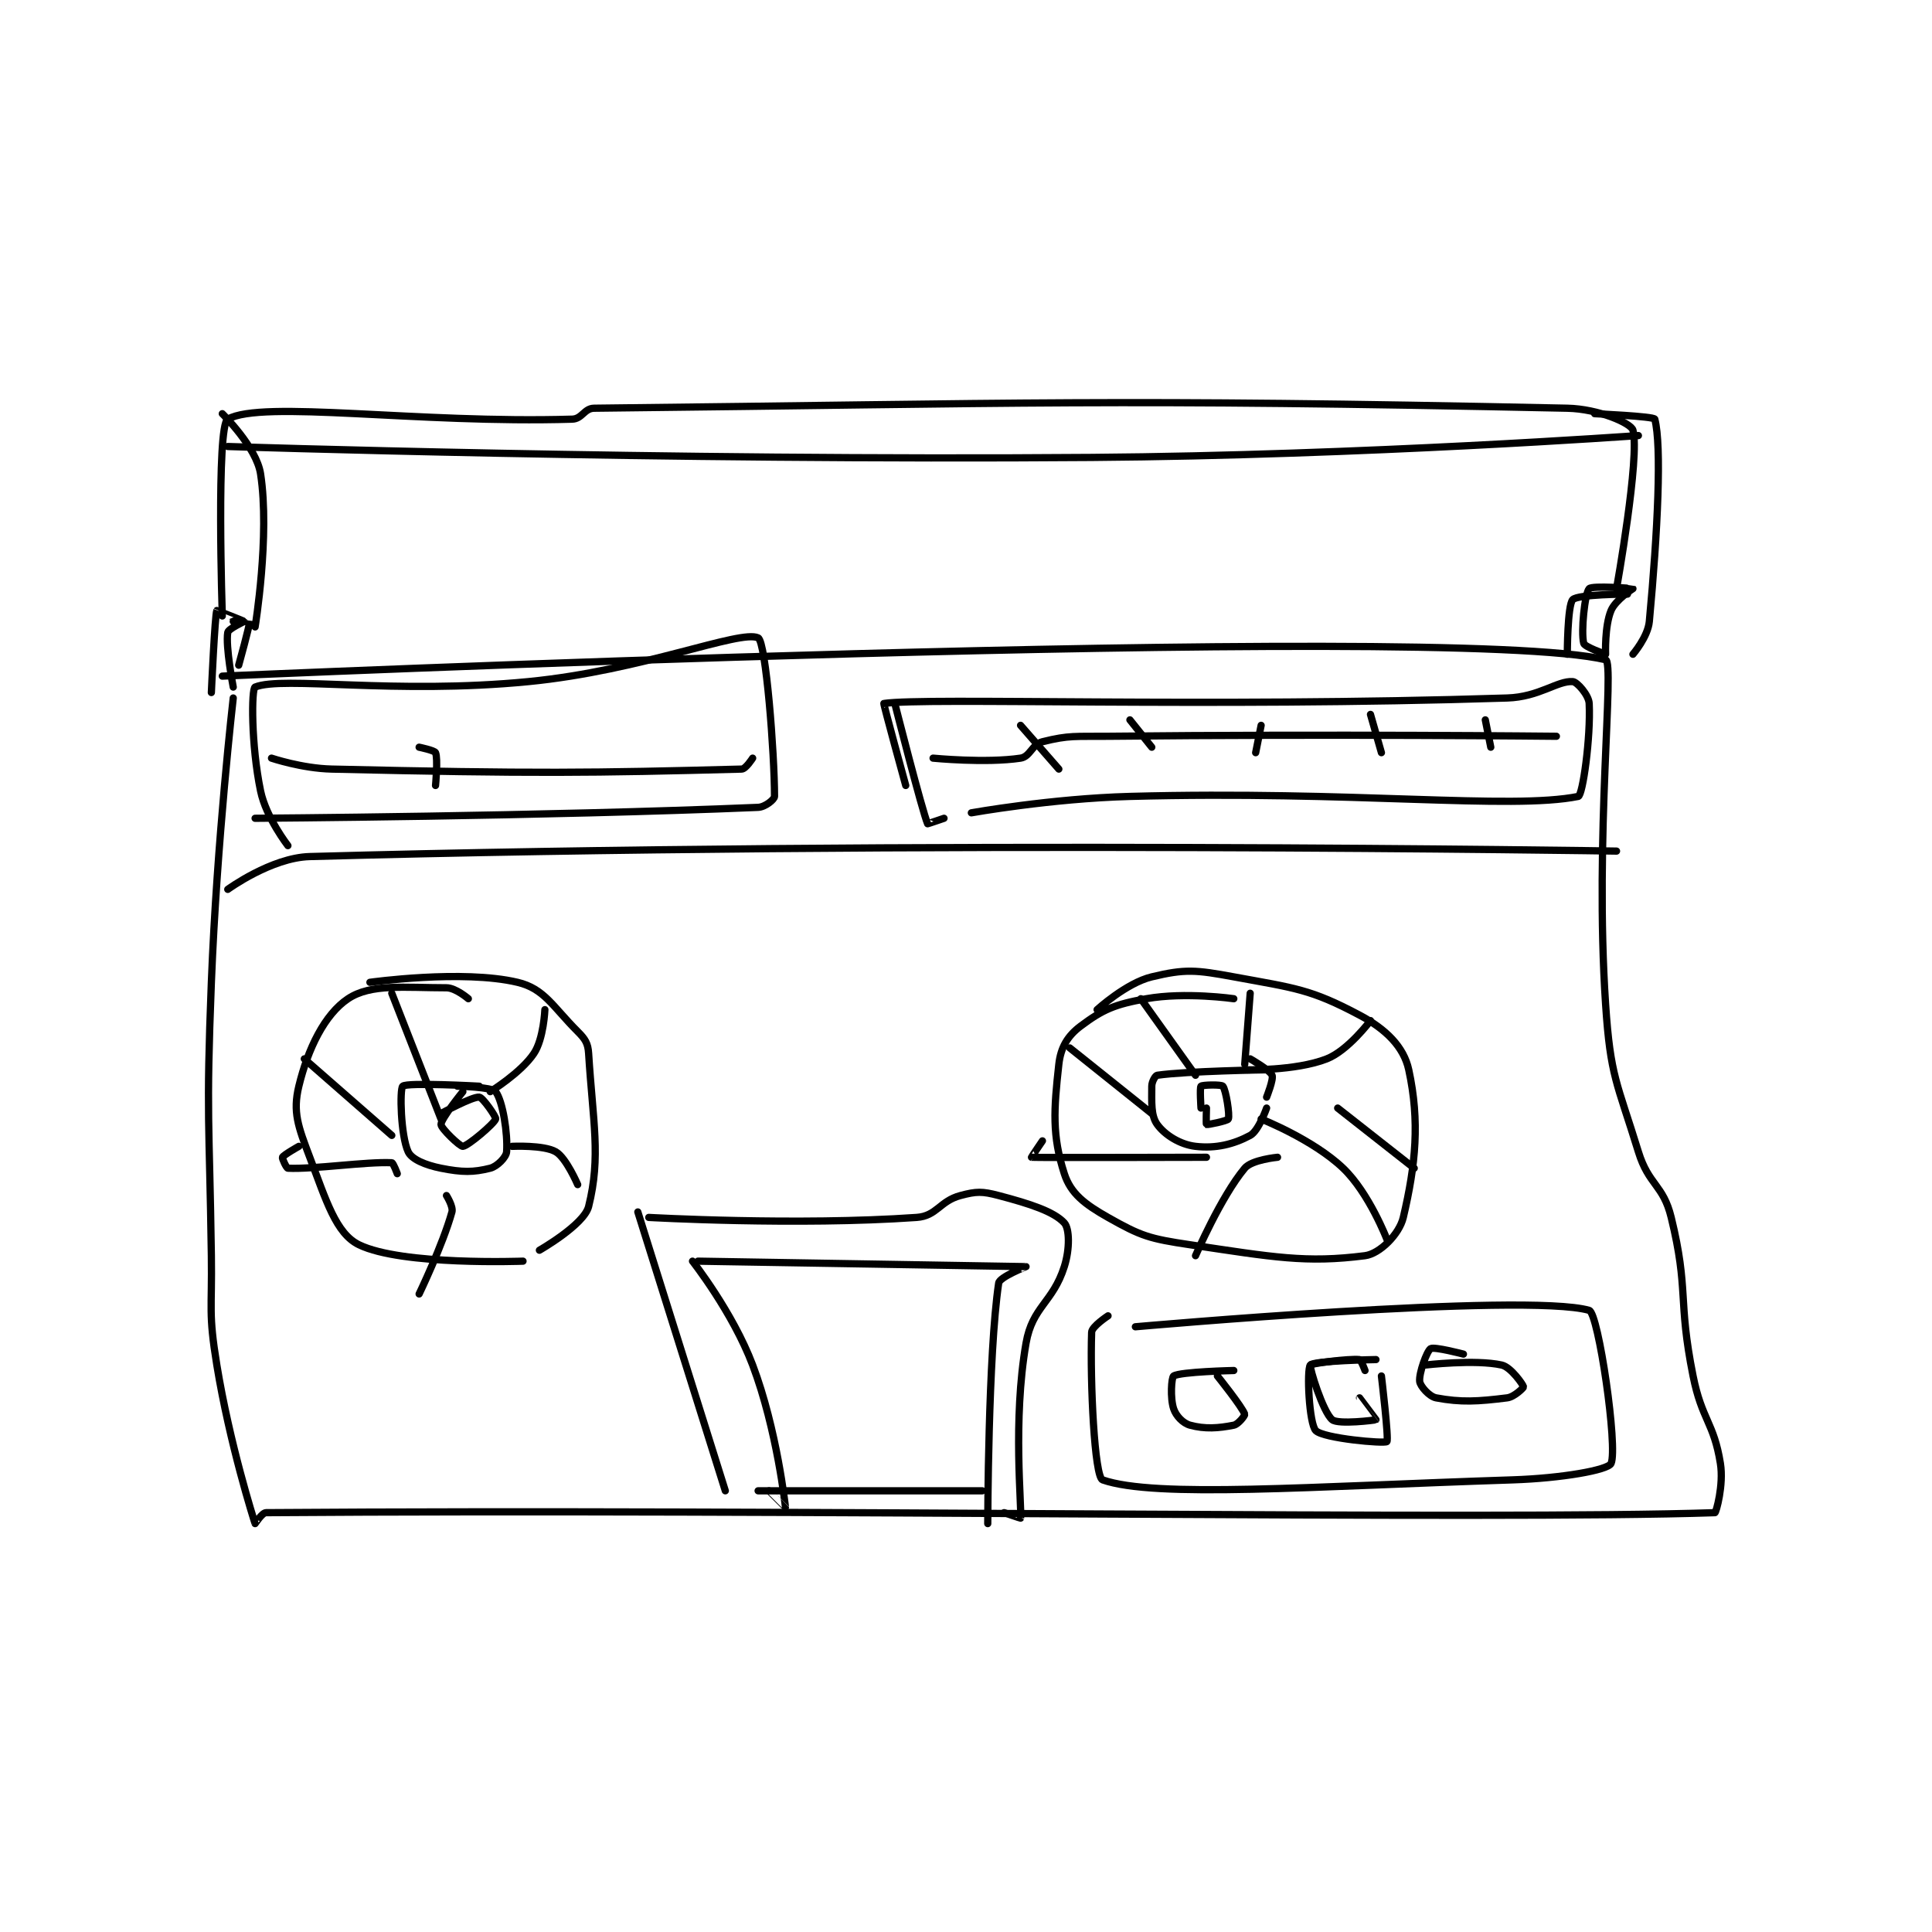 <?xml version="1.0" encoding="utf-8"?>
<!DOCTYPE svg PUBLIC "-//W3C//DTD SVG 1.1//EN" "http://www.w3.org/Graphics/SVG/1.1/DTD/svg11.dtd">
<svg viewBox="0 0 800 800" preserveAspectRatio="xMinYMin meet" xmlns="http://www.w3.org/2000/svg" version="1.1">
<g fill="none" stroke="black" stroke-linecap="round" stroke-linejoin="round" stroke-width="1.325">
<g transform="translate(87.52,169.036) scale(2.264) translate(-114,-130)">
<path id="0" d="M118 183 C118 183 115.018 209.038 114 235 C113.024 259.888 113.643 260.036 114 285 C114.143 294.993 113.425 295.35 115 305 C117.355 319.426 121.731 333.193 122 334 C122.011 334.034 123.266 332.005 124 332 C220.528 331.277 348.202 333.38 389 332 C389.201 331.993 390.633 326.954 390 323 C388.798 315.486 386.612 315.061 385 307 C382.174 292.869 384.27 291.408 381 278 C379.531 271.978 376.888 272.137 375 266 C371.066 253.215 369.888 252.316 369 239 C366.959 208.382 370.726 176.409 369 176 C339.847 169.086 116 179 116 179 "/>
<path id="1" d="M114 182 C114 182 114.649 167.761 115 167 C115.007 166.985 119.958 168.915 120 169 C120.005 169.009 117.109 170.344 117 171 C116.57 173.581 118 181 118 181 "/>
<path id="2" d="M369 175 C369 175 365.162 173.649 365 173 C364.473 170.891 365.181 163.91 366 163 C366.541 162.399 373.957 162.957 374 163 C374 163 370.805 165.068 370 167 C368.804 169.87 369 175 369 175 "/>
<path id="3" d="M118 169 C118 169 120.997 168.974 121 169 C121.068 169.547 119 177 119 177 "/>
<path id="4" d="M362 175 C362 175 362.013 165.987 363 165 C363.987 164.013 373 164 373 164 "/>
<path id="5" d="M116 168 C116 168 114.869 133.199 117 132 C123.319 128.446 151.763 132.843 180 132 C181.82 131.946 182.196 130.02 184 130 C263.842 129.123 277.546 128.222 362 130 C367.733 130.121 373.658 132.747 374 134 C375.324 138.856 371 163 371 163 "/>
<path id="6" d="M117 218 C117 218 124.944 212.195 132 212 C243.212 208.935 371 211 371 211 "/>
<path id="7" d="M117 137 C117 137 196.122 139.612 275 139 C324.943 138.613 375 135 375 135 "/>
<path id="8" d="M122 205 C122 205 174.933 204.645 214 203 C215.309 202.945 217 201.537 217 201 C217 193.208 215.421 172.663 214 172 C210.712 170.465 192.891 177.956 172 180 C147.537 182.393 127.055 178.937 122 181 C121.323 181.276 121.25 191.542 123 200 C124.005 204.859 128 210 128 210 "/>
<path id="9" d="M239 184 C239 184 244.008 203.685 245 206 C245.012 206.027 248 205 248 205 "/>
<path id="10" d="M253 204 C253 204 267.547 201.391 282 201 C322.753 199.899 351.718 203.486 364 201 C364.815 200.835 366.298 190.269 366 184 C365.927 182.464 363.783 180.052 363 180 C360.171 179.811 356.875 182.814 351 183 C295.612 184.758 244.877 182.854 237 184 C236.875 184.018 241 199 241 199 "/>
<path id="11" d="M246 194 C246 194 255.663 194.951 262 194 C263.763 193.736 264.094 191.477 266 191 C270.917 189.771 272.016 190.064 278 190 C318.854 189.565 360 190 360 190 "/>
<path id="12" d="M125 194 C125 194 130.568 195.874 136 196 C172.878 196.858 183.698 196.709 211 196 C211.747 195.981 213 194 213 194 "/>
<path id="13" d="M152 192 C152 192 154.821 192.582 155 193 C155.47 194.098 155 199 155 199 "/>
<path id="14" d="M262 188 L269 196 "/>
<path id="15" d="M282 187 L286 192 "/>
<path id="16" d="M306 188 L305 193 "/>
<path id="17" d="M326 186 L328 193 "/>
<path id="18" d="M347 187 L348 192 "/>
<path id="19" d="M161 238 C161 238 158.692 236 157 236 C149.386 236 143.195 235.203 139 238 C134.732 240.845 131.654 247.146 130 254 C128.861 258.721 129.863 261.365 132 267 C135.016 274.952 136.794 280.951 141 283 C148.88 286.839 171 286 171 286 "/>
<path id="20" d="M174 284 C174 284 182.165 279.34 183 276 C185.281 266.875 183.782 260.512 183 248 C182.885 246.157 182.372 245.372 181 244 C176.428 239.428 174.891 236.158 170 235 C159.943 232.618 143 235 143 235 "/>
<path id="21" d="M301 238 C301 238 292.168 236.72 285 238 C279.224 239.031 277.046 239.966 273 243 C270.624 244.782 269.347 246.88 269 250 C268.074 258.336 267.755 263.017 270 270 C271.168 273.632 273.743 275.594 278 278 C284.061 281.426 285.554 281.891 293 283 C308.275 285.275 314.222 286.382 325 285 C327.682 284.656 331.276 281.075 332 278 C334.279 268.314 335.041 260.441 333 251 C332.09 246.789 328.808 243.554 324 241 C315.024 236.231 312.243 236.071 301 234 C294.057 232.721 292.117 232.532 286 234 C281.335 235.12 276 240 276 240 "/>
<path id="22" d="M192 277 L208 328 "/>
<path id="23" d="M194 278 C194 278 221.126 279.535 243 278 C246.697 277.741 247.203 275.013 251 274 C253.932 273.218 254.974 273.204 258 274 C263.757 275.515 268.08 276.92 270 279 C270.955 280.035 271.037 283.741 270 287 C267.897 293.61 264.169 294.279 263 301 C260.529 315.211 262.26 330.989 262 333 C261.995 333.038 259 332 259 332 "/>
<path id="24" d="M202 286 C202 286 209.339 295.31 213 305 C217.469 316.829 218.99 330.924 219 331 C219.001 331.01 216 328 216 328 "/>
<path id="25" d="M203 286 C203 286 262.829 286.988 263 287 C263.014 287.001 258.164 288.896 258 290 C256.054 303.063 256 334 256 334 "/>
<path id="26" d="M214 328 L255 328 "/>
<path id="27" d="M374 175 C374 175 376.737 171.827 377 169 C378.554 152.297 379.279 136.858 378 132 C377.865 131.485 367 131 367 131 "/>
<path id="28" d="M122 170 C122 170 124.74 153.312 123 142 C122.245 137.094 116 131 116 131 "/>
<path id="29" d="M307 251 C307 251 292.488 251.216 287 252 C286.65 252.05 286 253.17 286 254 C286 256.905 285.803 259.354 287 261 C288.408 262.936 291.166 264.667 294 265 C297.704 265.436 300.997 264.617 304 263 C305.543 262.169 307 258 307 258 "/>
<path id="30" d="M307 256 C307 256 308.311 252.727 308 252 C307.589 251.041 304 249 304 249 "/>
<path id="31" d="M284 238 L294 252 "/>
<path id="32" d="M304 237 L303 250 "/>
<path id="33" d="M326 242 C326 242 321.911 247.47 318 249 C312.252 251.249 303 251 303 251 "/>
<path id="34" d="M320 258 L334 269 "/>
<path id="35" d="M306 260 C306 260 315.509 263.748 321 269 C325.753 273.546 329 282 329 282 "/>
<path id="36" d="M309 267 C309 267 304.304 267.435 303 269 C298.623 274.253 294 285 294 285 "/>
<path id="37" d="M296 267 C296 267 264.785 267.079 264 267 C263.958 266.996 266 264 266 264 "/>
<path id="38" d="M271 247 L286 259 "/>
<path id="39" d="M163 254 C163 254 149.794 253.267 149 254 C148.428 254.528 148.62 263.044 150 266 C150.642 267.375 153.153 268.431 156 269 C159.882 269.776 161.914 269.771 165 269 C166.286 268.679 167.93 266.984 168 266 C168.238 262.675 167.299 256.733 166 255 C165.35 254.134 159 254 159 254 "/>
<path id="40" d="M147 237 L156 260 "/>
<path id="41" d="M175 240 C175 240 174.786 245.321 173 248 C170.64 251.541 165 255 165 255 "/>
<path id="42" d="M169 265 C169 265 174.811 264.723 177 266 C178.913 267.116 181 272 181 272 "/>
<path id="43" d="M157 274 C157 274 158.273 276.018 158 277 C156.329 283.014 152 292 152 292 "/>
<path id="44" d="M148 270 C148 270 147.269 268.013 147 268 C142.372 267.769 132.628 269.231 128 269 C127.731 268.987 126.905 267.19 127 267 C127.221 266.558 130 265 130 265 "/>
<path id="45" d="M131 249 L147 263 "/>
<path id="46" d="M156 259 C156 259 161.732 255.873 163 256 C163.643 256.064 166.124 259.627 166 260 C165.71 260.87 160.957 264.904 160 265 C159.47 265.053 156 261.715 156 261 C156 259.927 160 255 160 255 "/>
<path id="47" d="M296 258 C296 258 295.914 260.957 296 261 C296.201 261.1 299.857 260.334 300 260 C300.294 259.314 299.57 254.684 299 254 C298.722 253.667 295.25 253.75 295 254 C294.75 254.25 295 258 295 258 "/>
<path id="48" d="M283 298 C283 298 354.408 291.669 366 295 C367.7 295.488 371.286 320.152 370 323 C369.454 324.21 360.916 325.712 352 326 C315.047 327.192 286.627 329.376 277 326 C275.528 325.484 274.694 308.188 275 299 C275.035 297.942 278 296 278 296 "/>
<path id="49" d="M301 306 C301 306 291.231 306.216 290 307 C289.596 307.257 289.344 311.033 290 313 C290.437 314.311 291.705 315.647 293 316 C295.712 316.74 298.198 316.56 301 316 C301.841 315.832 303.068 314.203 303 314 C302.559 312.678 298 307 298 307 "/>
<path id="50" d="M325 306 C325 306 324.269 304.027 324 304 C322.005 303.8 315.129 304.716 315 305 C314.793 305.456 317.289 313.574 319 315 C320.11 315.925 326.902 315.078 327 315 C327.002 314.998 324 311 324 311 "/>
<path id="51" d="M343 303 C343 303 337.646 301.596 337 302 C336.309 302.432 334.834 306.506 335 308 C335.096 308.862 336.746 310.765 338 311 C342.575 311.858 345.63 311.671 351 311 C352.343 310.832 354.02 309.118 354 309 C353.939 308.633 351.697 305.377 350 305 C345.14 303.92 336 305 336 305 "/>
<path id="52" d="M328 307 C328 307 329.39 318.675 329 319 C328.509 319.409 317.427 318.427 316 317 C314.764 315.764 314.312 305.812 315 305 C315.688 304.188 327 304 327 304 "/>
</g>
</g>
</svg>
